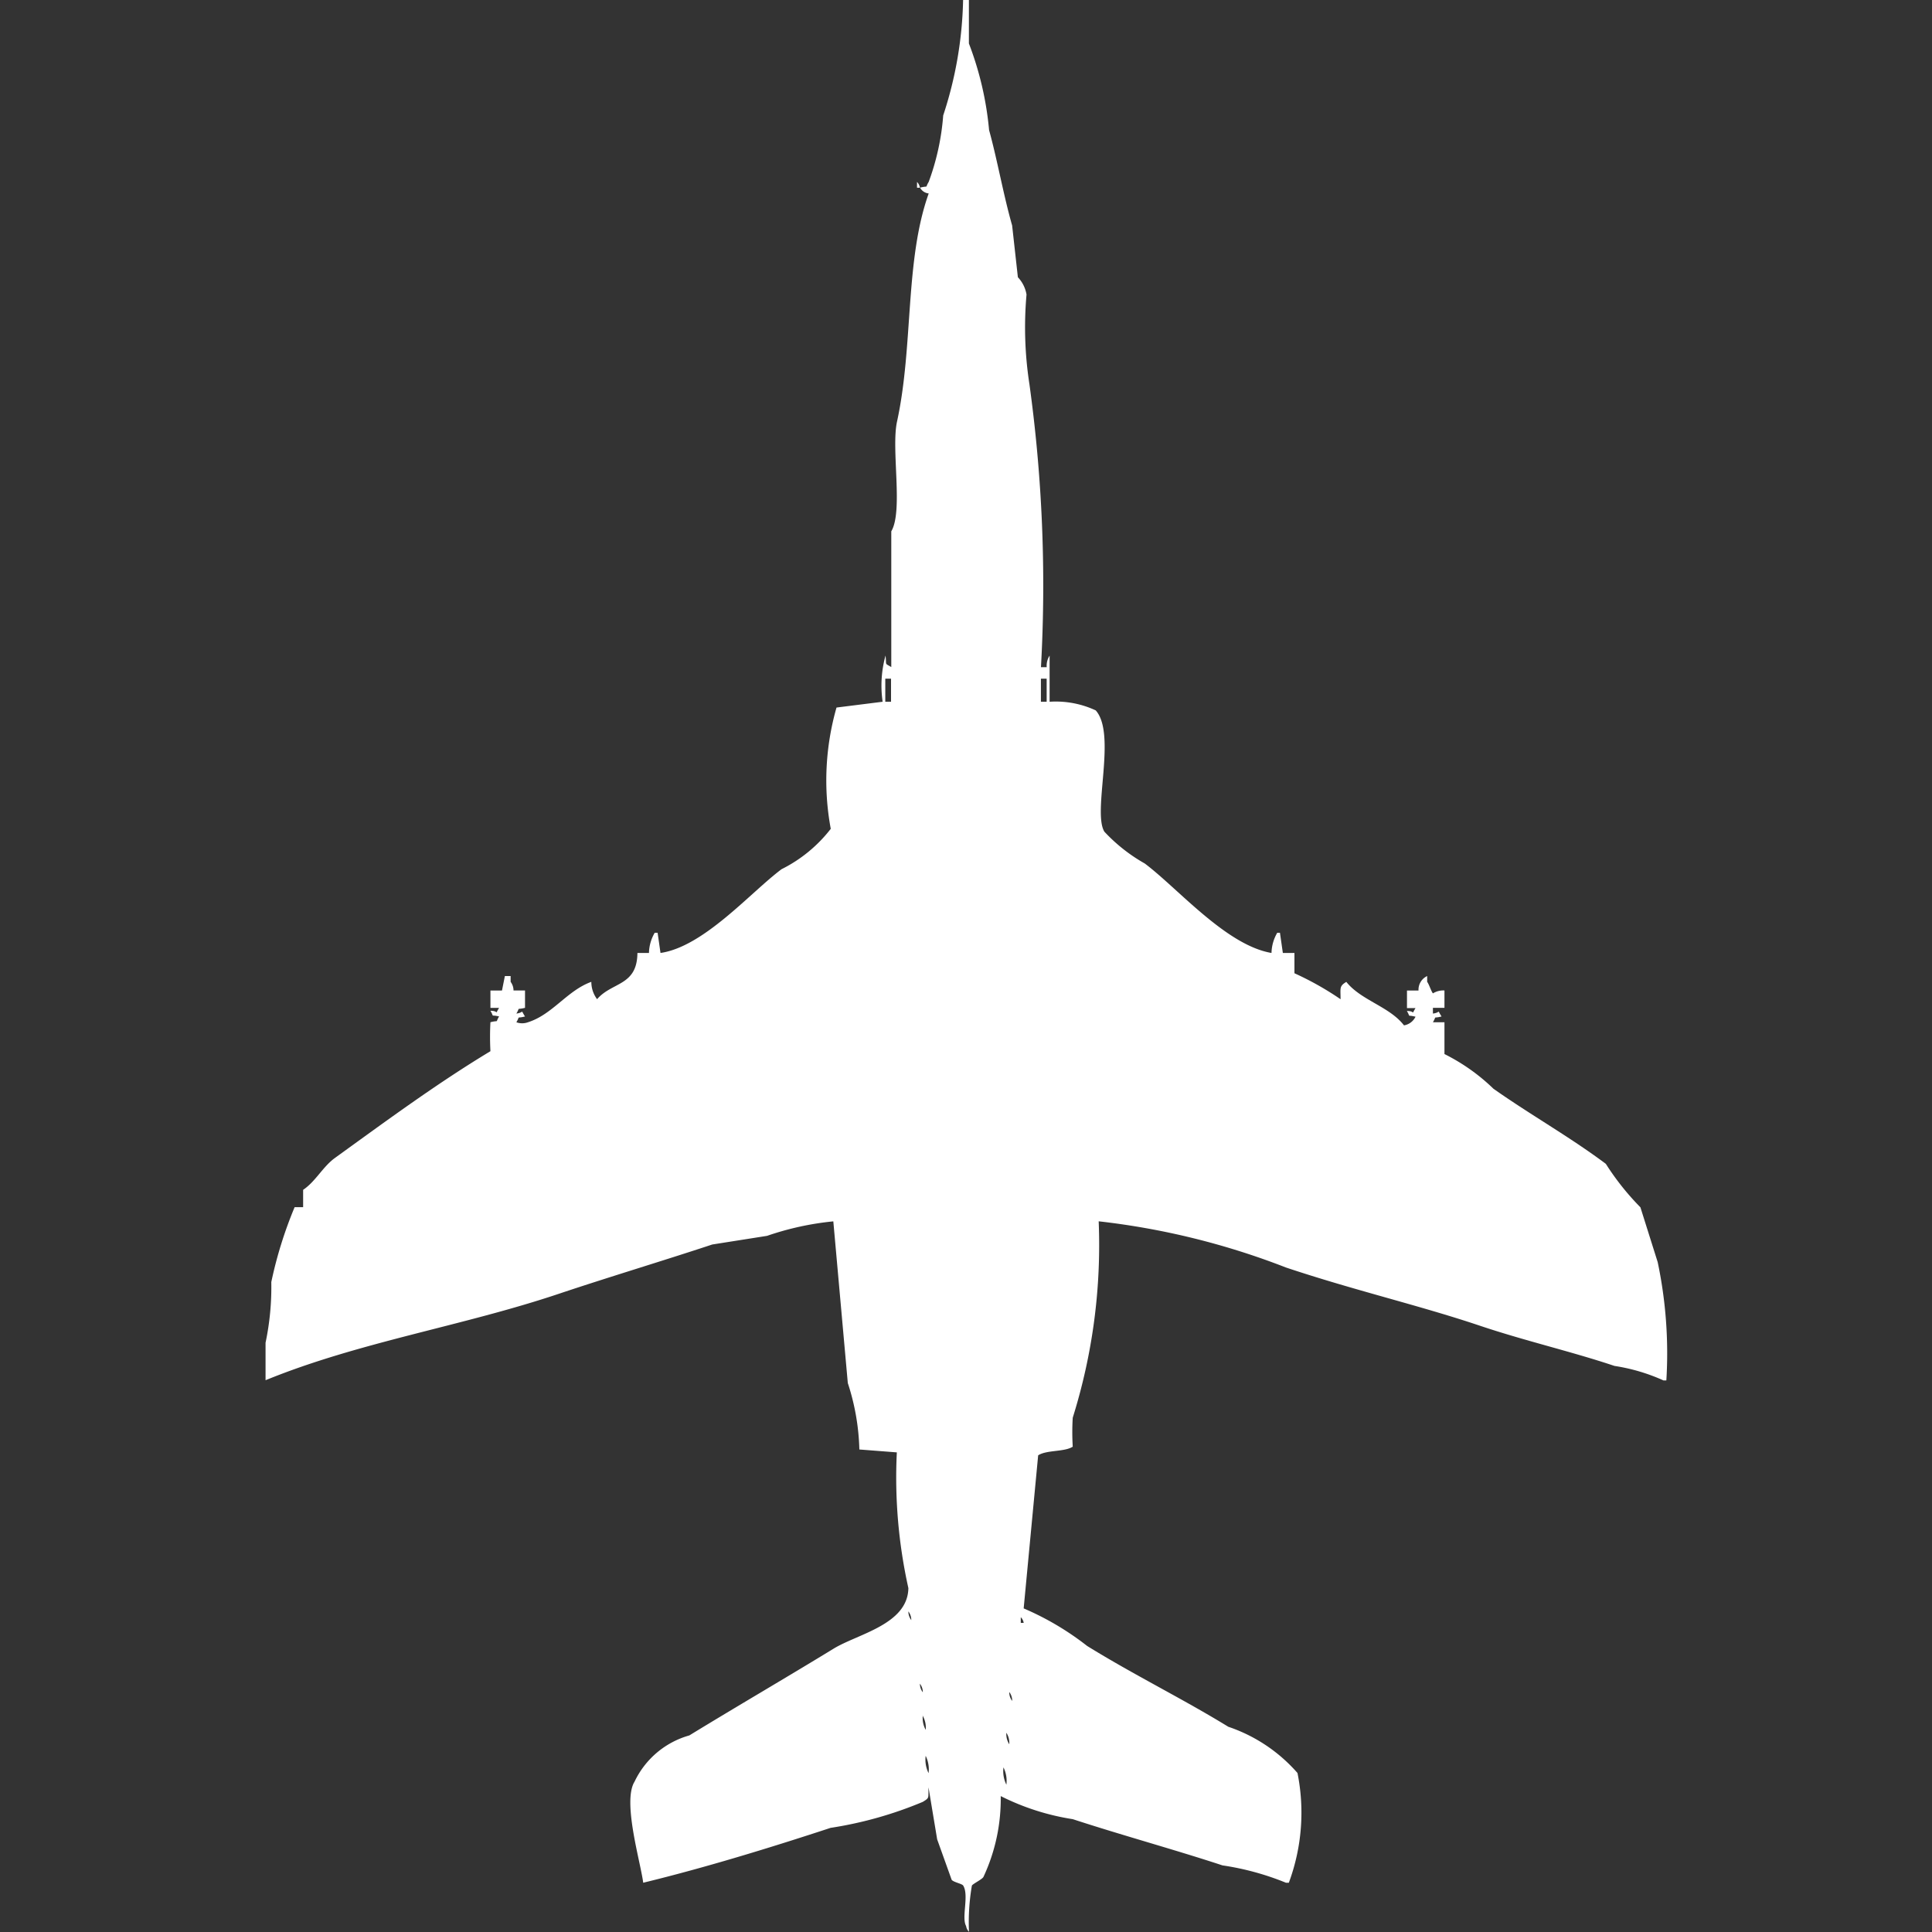 <svg xmlns="http://www.w3.org/2000/svg" width="40" height="40" viewBox="0 0 40 40">
  <rect x="0" y="0" width="40" height="40" fill="#333333" stroke="none"/>
  <defs>
    <style>
      .cls-1 {
        fill: #fff;
        fill-rule: evenodd;
      }
    </style>
  </defs>
  <path id="Color_Fill_1" data-name="Color Fill 1" class="cls-1" d="M21.231,14.529a1.952,1.952,0,0,1,.955.179c0.437,0.491-.073,2.1.179,2.511a3.472,3.472,0,0,0,.835.658c0.684,0.512,1.686,1.694,2.625,1.853a0.868,0.868,0,0,1,.119-0.418H26l0.06,0.418H26.3V20.15a6.287,6.287,0,0,1,.955.538c0-.233-0.03-0.269.119-0.359,0.306,0.383.895,0.511,1.194,0.9a0.323,0.323,0,0,0,.239-0.179c-0.194-.049-0.091.029-0.179-0.119,0.189,0,.08.1,0.179-0.06H28.63V20.508h0.239a0.312,0.312,0,0,1,.179-0.3v0.12c0.039,0.051.08,0.188,0.119,0.239a0.4,0.4,0,0,1,.239-0.06v0.359H29.167v0.119c0.175-.023.075-0.1,0.179,0.06-0.194.05-.091-0.029-0.179,0.12h0.239v0.658a4.061,4.061,0,0,1,1.014.718c0.774,0.545,1.572.991,2.327,1.555a5.409,5.409,0,0,0,.716.9l0.358,1.136A9.158,9.158,0,0,1,34,28.58H33.94a3.875,3.875,0,0,0-1.014-.3c-0.894-.3-1.856-0.519-2.8-0.837-1.258-.422-2.58-0.726-4-1.2a15.453,15.453,0,0,0-3.879-.957,11.955,11.955,0,0,1-.537,4.066,4.924,4.924,0,0,0,0,.6c-0.173.112-.538,0.064-0.716,0.179l-0.3,3.169a5.892,5.892,0,0,1,1.313.777c0.969,0.6,1.98,1.094,2.924,1.674a3.307,3.307,0,0,1,1.432.957,4.169,4.169,0,0,1-.179,2.272h-0.06a5.64,5.64,0,0,0-1.313-.359c-0.99-.326-2.112-0.633-3.1-0.957a5.014,5.014,0,0,1-1.492-.478,3.809,3.809,0,0,1-.358,1.674c-0.027.051-.218,0.141-0.239,0.179a4.452,4.452,0,0,0-.06.957,0.216,0.216,0,0,1-.06-0.12c-0.1-.176.065-0.634-0.06-0.837-0.025-.04-0.2-0.069-0.239-0.12l-0.3-.837-0.179-1.076c-0.008.225,0.028,0.21-.119,0.3a8.093,8.093,0,0,1-1.909.538c-1.242.408-2.585,0.821-3.879,1.136-0.055-.431-0.435-1.684-0.179-2.093a1.793,1.793,0,0,1,1.134-.957c0.972-.595,2.012-1.2,2.983-1.794,0.5-.308,1.539-0.5,1.552-1.256a10.542,10.542,0,0,1-.239-2.81l-0.776-.06a4.771,4.771,0,0,0-.239-1.375l-0.3-3.348a6.01,6.01,0,0,0-1.372.3l-1.134.179c-1.009.334-2.154,0.678-3.163,1.016-2.021.679-4.144,1-6.086,1.794V27.8a5.606,5.606,0,0,0,.119-1.256A8.638,8.638,0,0,1,5.6,24.993H5.776V24.634c0.256-.171.407-0.477,0.656-0.658,1.05-.759,2.118-1.547,3.222-2.212a5.509,5.509,0,0,1,0-.6c0.194-.05.091,0.029,0.179-0.12C9.64,21,9.742,21.076,9.654,20.927c0.189,0,.08.1,0.179-0.06H9.654V20.508H9.893l0.06-.3h0.119v0.12a0.305,0.305,0,0,1,.06.179H10.37v0.359c-0.194.049-.091-0.029-0.179,0.119,0.175-.023.075-0.1,0.179,0.06-0.194.05-.091-0.029-0.179,0.12a0.351,0.351,0,0,0,.239,0c0.511-.161.812-0.657,1.313-0.837a0.594,0.594,0,0,0,.119.359c0.309-.36.829-0.27,0.835-0.957h0.239a0.867,0.867,0,0,1,.119-0.418h0.06l0.06,0.418c0.9-.131,1.863-1.254,2.506-1.734A2.955,2.955,0,0,0,16.7,17.16a5.491,5.491,0,0,1,.119-2.511l0.955-.12a2.329,2.329,0,0,1,.06-0.957c0.025,0.214-.028.15,0.119,0.239V11c0.25-.419-0.006-1.7.119-2.272,0.341-1.564.159-3.336,0.656-4.723a0.227,0.227,0,0,1-.179-0.12c0.194-.05.091,0.029,0.179-0.12a5.054,5.054,0,0,0,.3-1.375A8.116,8.116,0,0,0,19.44,0H19.56V0.9a6.689,6.689,0,0,1,.418,1.794c0.167,0.6.3,1.357,0.477,1.973L20.574,5.74a0.681,0.681,0,0,1,.179.359,7.694,7.694,0,0,0,.06,1.854,30.408,30.408,0,0,1,.239,5.86h0.119a0.386,0.386,0,0,1,.06-0.239v0.957ZM18.486,3.767a0.216,0.216,0,0,1,.06.12h-0.06V3.767ZM17.829,14.051v0.478h0.119V14.051H17.829Zm3.222,0v0.478h0.119V14.051H21.051ZM18.307,33.363a0.289,0.289,0,0,0,.06.179A0.29,0.29,0,0,0,18.307,33.363Zm2.327,0.12V33.6h0.06A0.2,0.2,0,0,0,20.634,33.483Zm-2.088,1.375a0.29,0.29,0,0,0,.06.179A0.29,0.29,0,0,0,18.545,34.858Zm1.85,0.179a0.289,0.289,0,0,0,.06.179A0.289,0.289,0,0,0,20.4,35.037Zm-1.79.478a0.5,0.5,0,0,0,.06.3A0.5,0.5,0,0,0,18.6,35.516Zm1.73,0.359a0.386,0.386,0,0,0,.06.239A0.387,0.387,0,0,0,20.335,35.874Zm-1.671.478a0.631,0.631,0,0,0,.06.359A0.631,0.631,0,0,0,18.665,36.353Zm1.611,0.239a0.632,0.632,0,0,0,.06.359A0.632,0.632,0,0,0,20.276,36.592Z" transform="translate(0.5)"/>
</svg>
